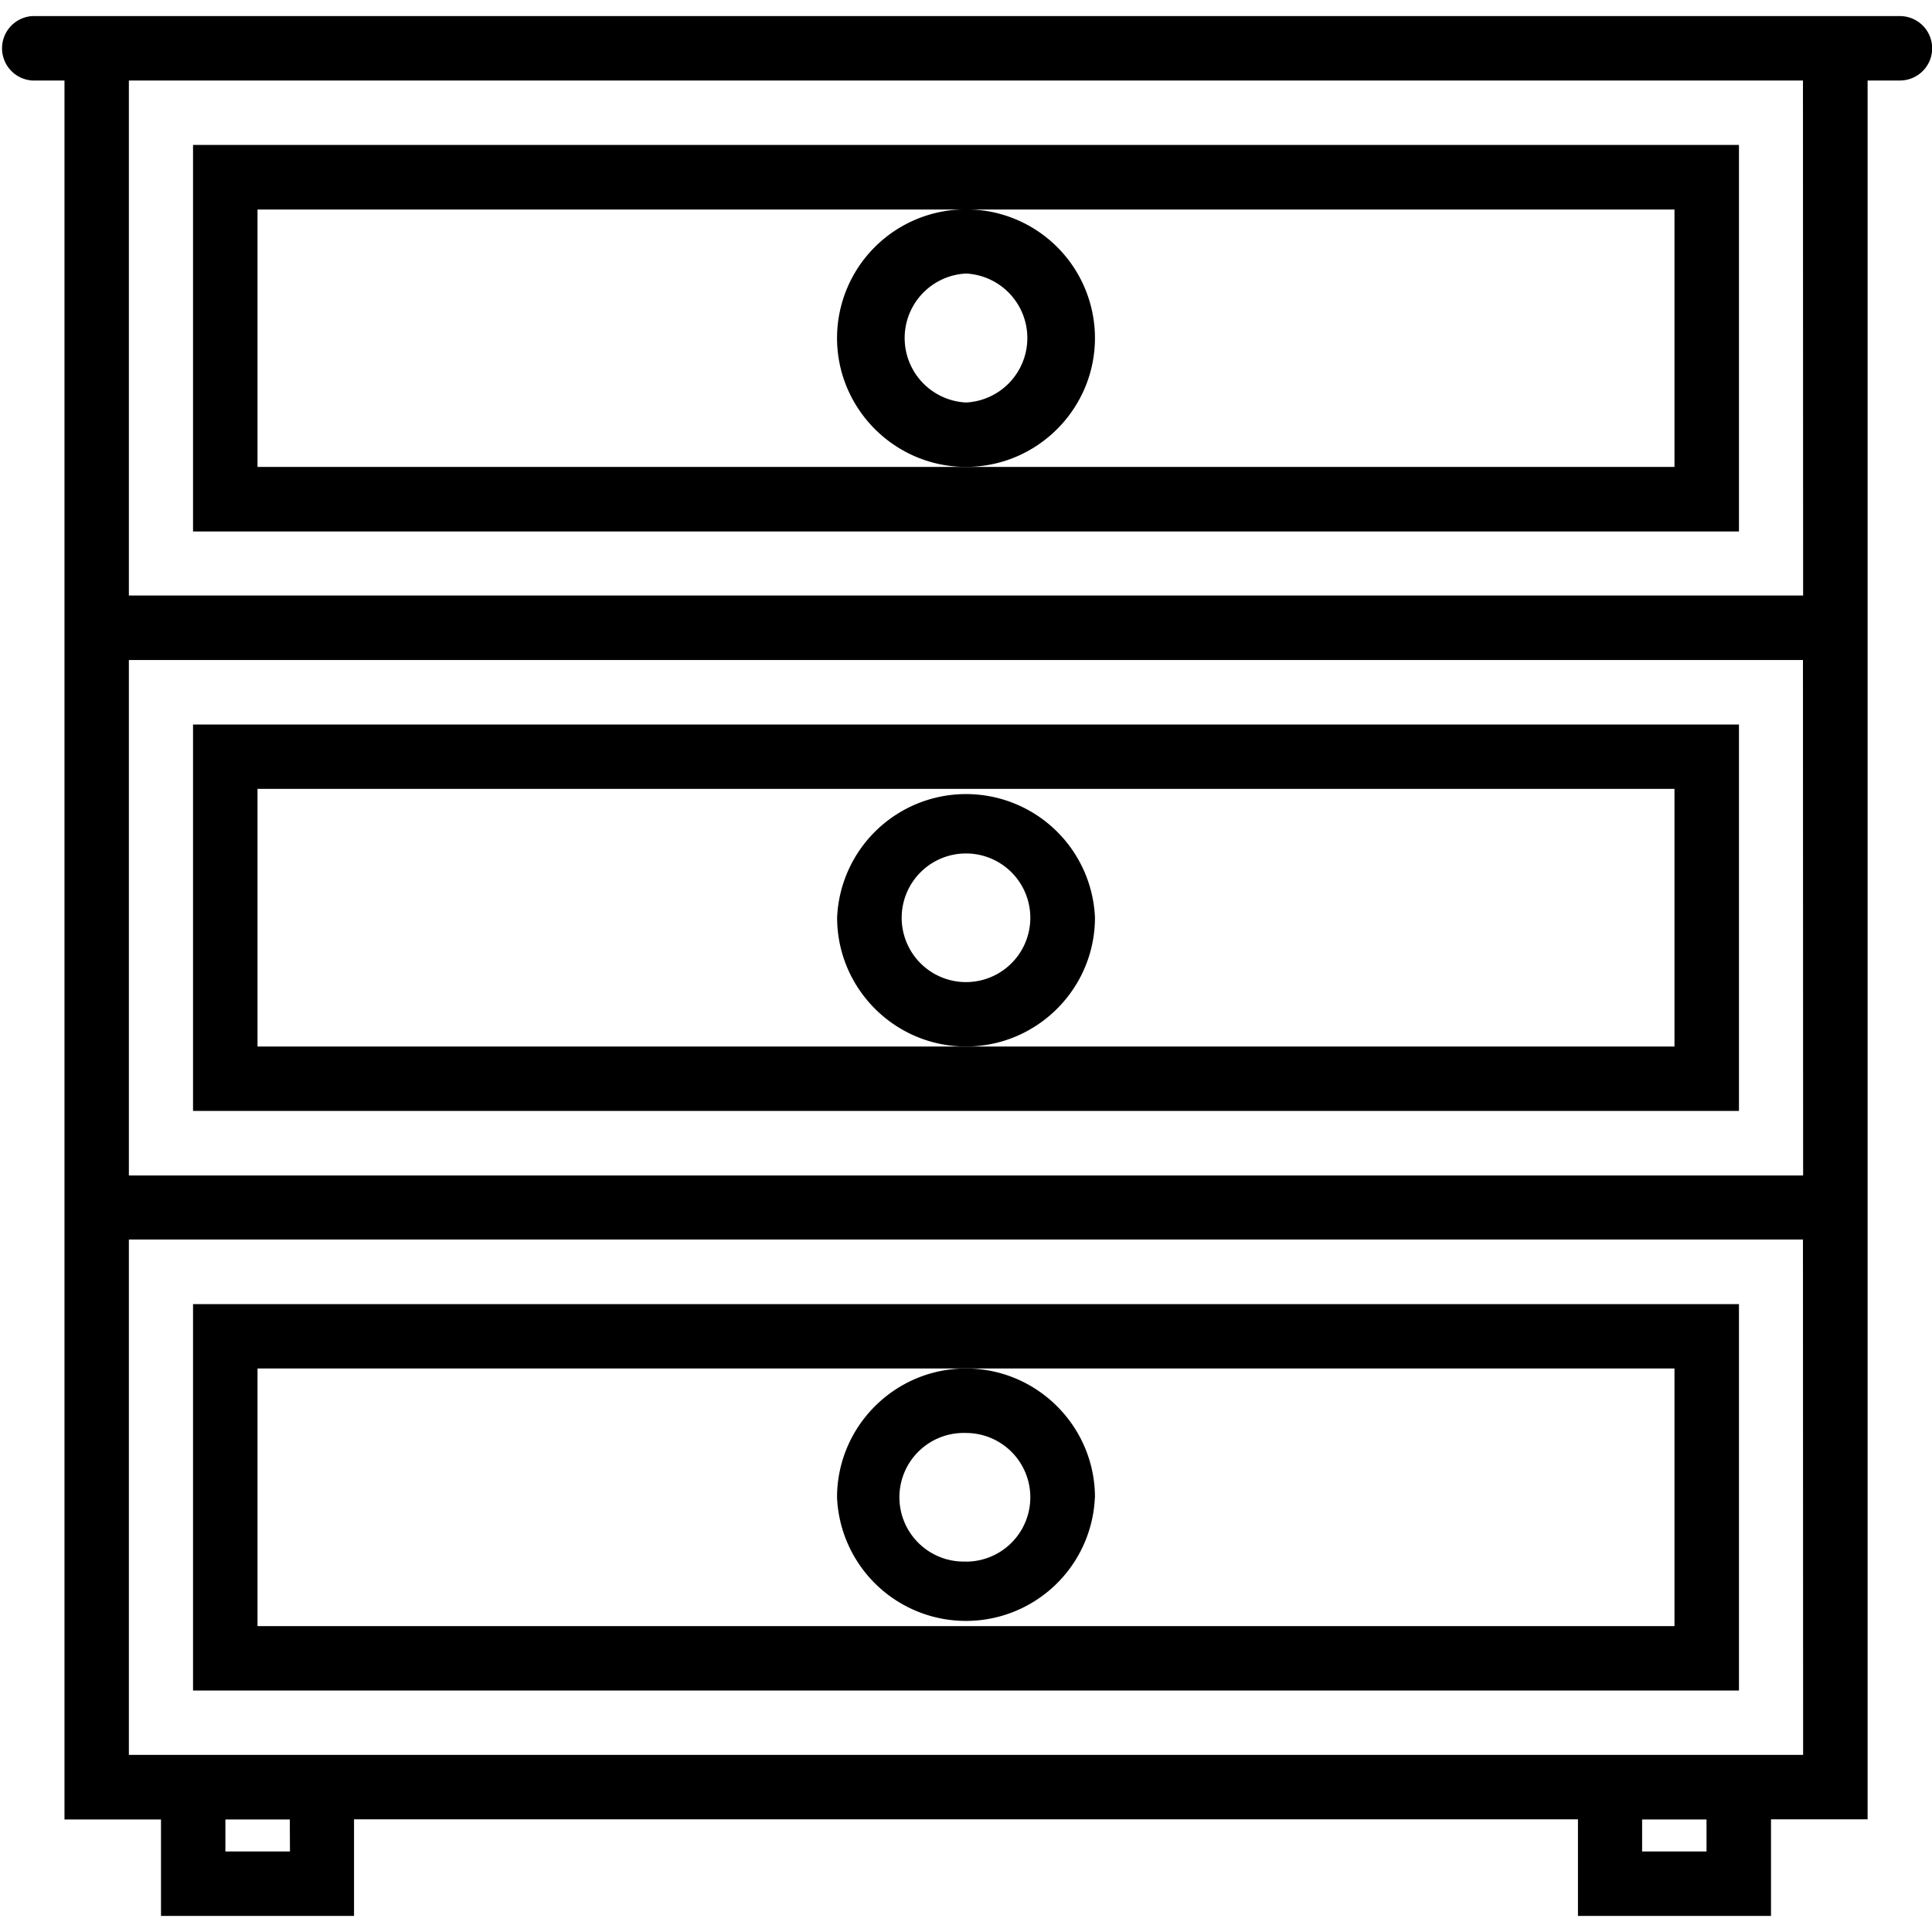 <svg xmlns="http://www.w3.org/2000/svg" width="32" height="32" viewBox="0 0 24 24">
    <path d="M21.602 1.8H2.398v4.802h19.204zm-.801 4H3.199V2.603h17.602zm0 0"/>
    <path d="M13.602 4.2A1.6 1.6 0 0 0 12 2.601a1.6 1.6 0 0 0-1.602 1.597c0 .883.72 1.602 1.602 1.602.883 0 1.602-.719 1.602-1.602zM12 5a.802.802 0 0 1 0-1.602A.802.802 0 0 1 12 5zm0 0M21.602 9H2.398v4.8h19.204zm-.801 4H3.199V9.8h17.602zm0 0"/>
    <path d="M13.602 11.398a1.603 1.603 0 0 0-3.203 0c0 .883.718 1.602 1.601 1.602s1.602-.719 1.602-1.602zM12 12.2a.799.799 0 0 1 0-1.598.799.799 0 1 1 0 1.598zm0 0M21.602 16.2H2.398V21h19.204zm-.801 4H3.199V17h17.602zm0 0"/>
    <path d="M13.602 18.602c0-.883-.72-1.602-1.602-1.602-.883 0-1.602.719-1.602 1.602a1.603 1.603 0 0 0 3.203 0zM12 19.398a.799.799 0 1 1 0-1.597.799.799 0 0 1 0 1.598zm0 0"/>
    <path d="M23.602.2H.398a.401.401 0 0 0 0 .8h.403v21.602H2V23.8h2.398v-1.2h15.204v1.2H22v-1.2h1.2V1h.402a.4.4 0 0 0 0-.8zm-20 22.8H2.8v-.398h.8zm17.597 0h-.8v-.398h.8zm1.2-1.2H1.601v-6.402h20.796zm0-7.198H1.601V8.199h20.796zm0-7.204H1.601V1h20.796zm0 0"/>
</svg>
